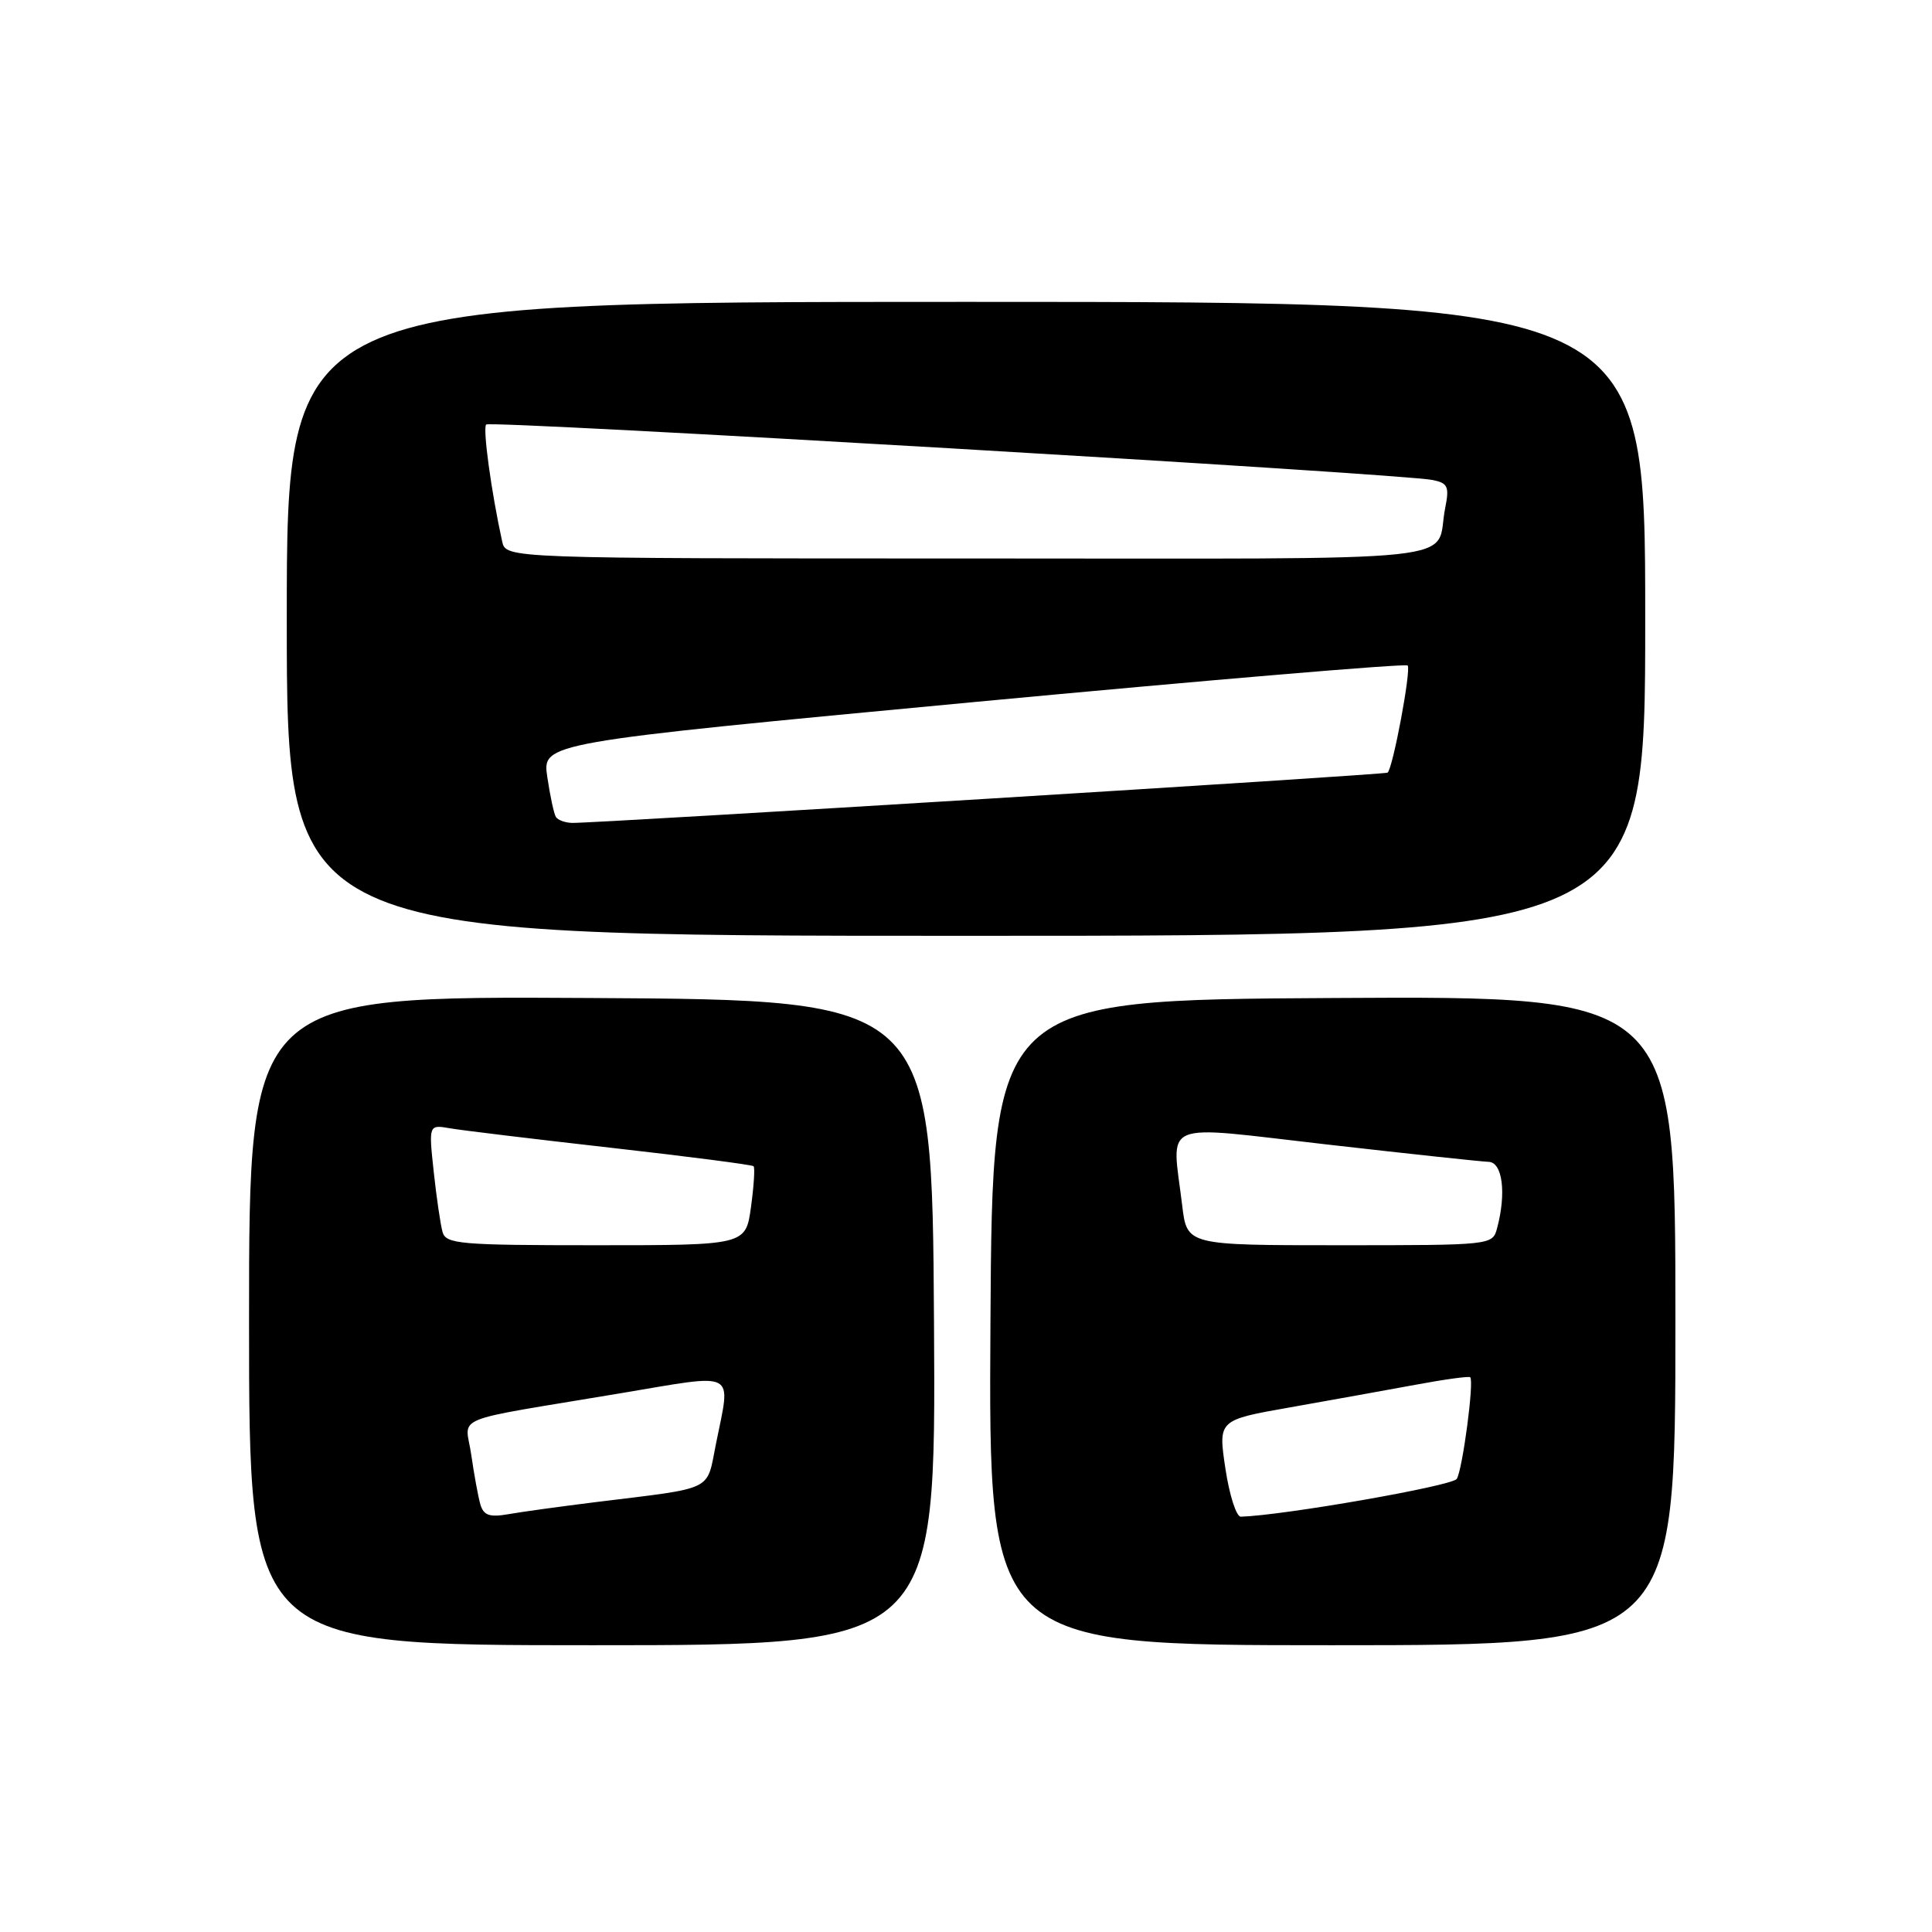 <?xml version="1.0" encoding="UTF-8" standalone="no"?>
<!DOCTYPE svg PUBLIC "-//W3C//DTD SVG 1.1//EN" "http://www.w3.org/Graphics/SVG/1.1/DTD/svg11.dtd" >
<svg xmlns="http://www.w3.org/2000/svg" xmlns:xlink="http://www.w3.org/1999/xlink" version="1.1" viewBox="0 0 256 256">
 <g >
 <path fill="currentColor"
d=" M 123.76 175.25 C 123.50 132.50 123.50 132.50 78.25 132.24 C 33.00 131.98 33.00 131.98 33.00 174.99 C 33.00 218.00 33.00 218.00 78.51 218.00 C 124.02 218.00 124.02 218.00 123.76 175.25 Z  M 222.00 174.99 C 222.00 131.98 222.00 131.98 176.75 132.24 C 131.50 132.50 131.50 132.50 131.24 175.25 C 130.98 218.00 130.98 218.00 176.49 218.00 C 222.00 218.00 222.00 218.00 222.00 174.99 Z  M 218.00 82.00 C 218.00 40.00 218.00 40.00 128.00 40.00 C 38.00 40.00 38.00 40.00 38.00 82.00 C 38.00 124.00 38.00 124.00 128.00 124.00 C 218.00 124.00 218.00 124.00 218.00 82.00 Z  M 63.65 199.34 C 63.36 198.33 62.82 195.39 62.45 192.81 C 61.69 187.40 59.05 188.50 82.25 184.61 C 97.90 181.99 96.85 181.43 94.87 191.31 C 93.58 197.70 94.87 197.07 79.00 199.03 C 74.33 199.61 69.08 200.33 67.35 200.64 C 64.86 201.07 64.08 200.80 63.65 199.34 Z  M 58.64 163.25 C 58.37 162.29 57.84 158.69 57.47 155.26 C 56.80 149.01 56.80 149.01 59.65 149.51 C 61.22 149.78 70.83 150.94 81.00 152.09 C 91.17 153.24 99.66 154.34 99.85 154.53 C 100.05 154.72 99.89 157.15 99.51 159.94 C 98.81 165.00 98.81 165.00 78.97 165.00 C 60.93 165.00 59.09 164.84 58.64 163.25 Z  M 162.37 194.58 C 161.41 188.16 161.41 188.16 170.96 186.48 C 176.21 185.55 183.65 184.21 187.50 183.50 C 191.35 182.78 194.64 182.33 194.81 182.49 C 195.35 183.01 193.80 194.70 193.03 195.96 C 192.45 196.89 170.15 200.79 164.42 200.97 C 163.82 200.99 162.90 198.11 162.37 194.58 Z  M 156.65 159.75 C 155.27 148.26 153.32 149.08 175.75 151.64 C 186.61 152.88 196.29 153.92 197.25 153.95 C 199.09 154.00 199.62 158.10 198.37 162.75 C 197.77 164.99 197.67 165.00 177.52 165.00 C 157.28 165.00 157.28 165.00 156.65 159.75 Z  M 73.66 108.25 C 73.40 107.84 72.89 105.46 72.52 102.96 C 71.84 98.42 71.84 98.42 128.92 93.04 C 160.31 90.09 186.23 87.90 186.52 88.18 C 187.02 88.69 184.56 101.86 183.86 102.38 C 183.49 102.66 78.87 109.10 75.81 109.04 C 74.88 109.02 73.91 108.66 73.66 108.25 Z  M 66.54 71.75 C 65.11 65.24 63.94 56.73 64.42 56.25 C 64.99 55.68 185.71 62.76 189.82 63.60 C 191.85 64.01 192.06 64.48 191.50 67.29 C 190.00 74.73 196.81 74.00 128.45 74.00 C 67.04 74.00 67.04 74.00 66.54 71.75 Z "/>
</g>
</svg>